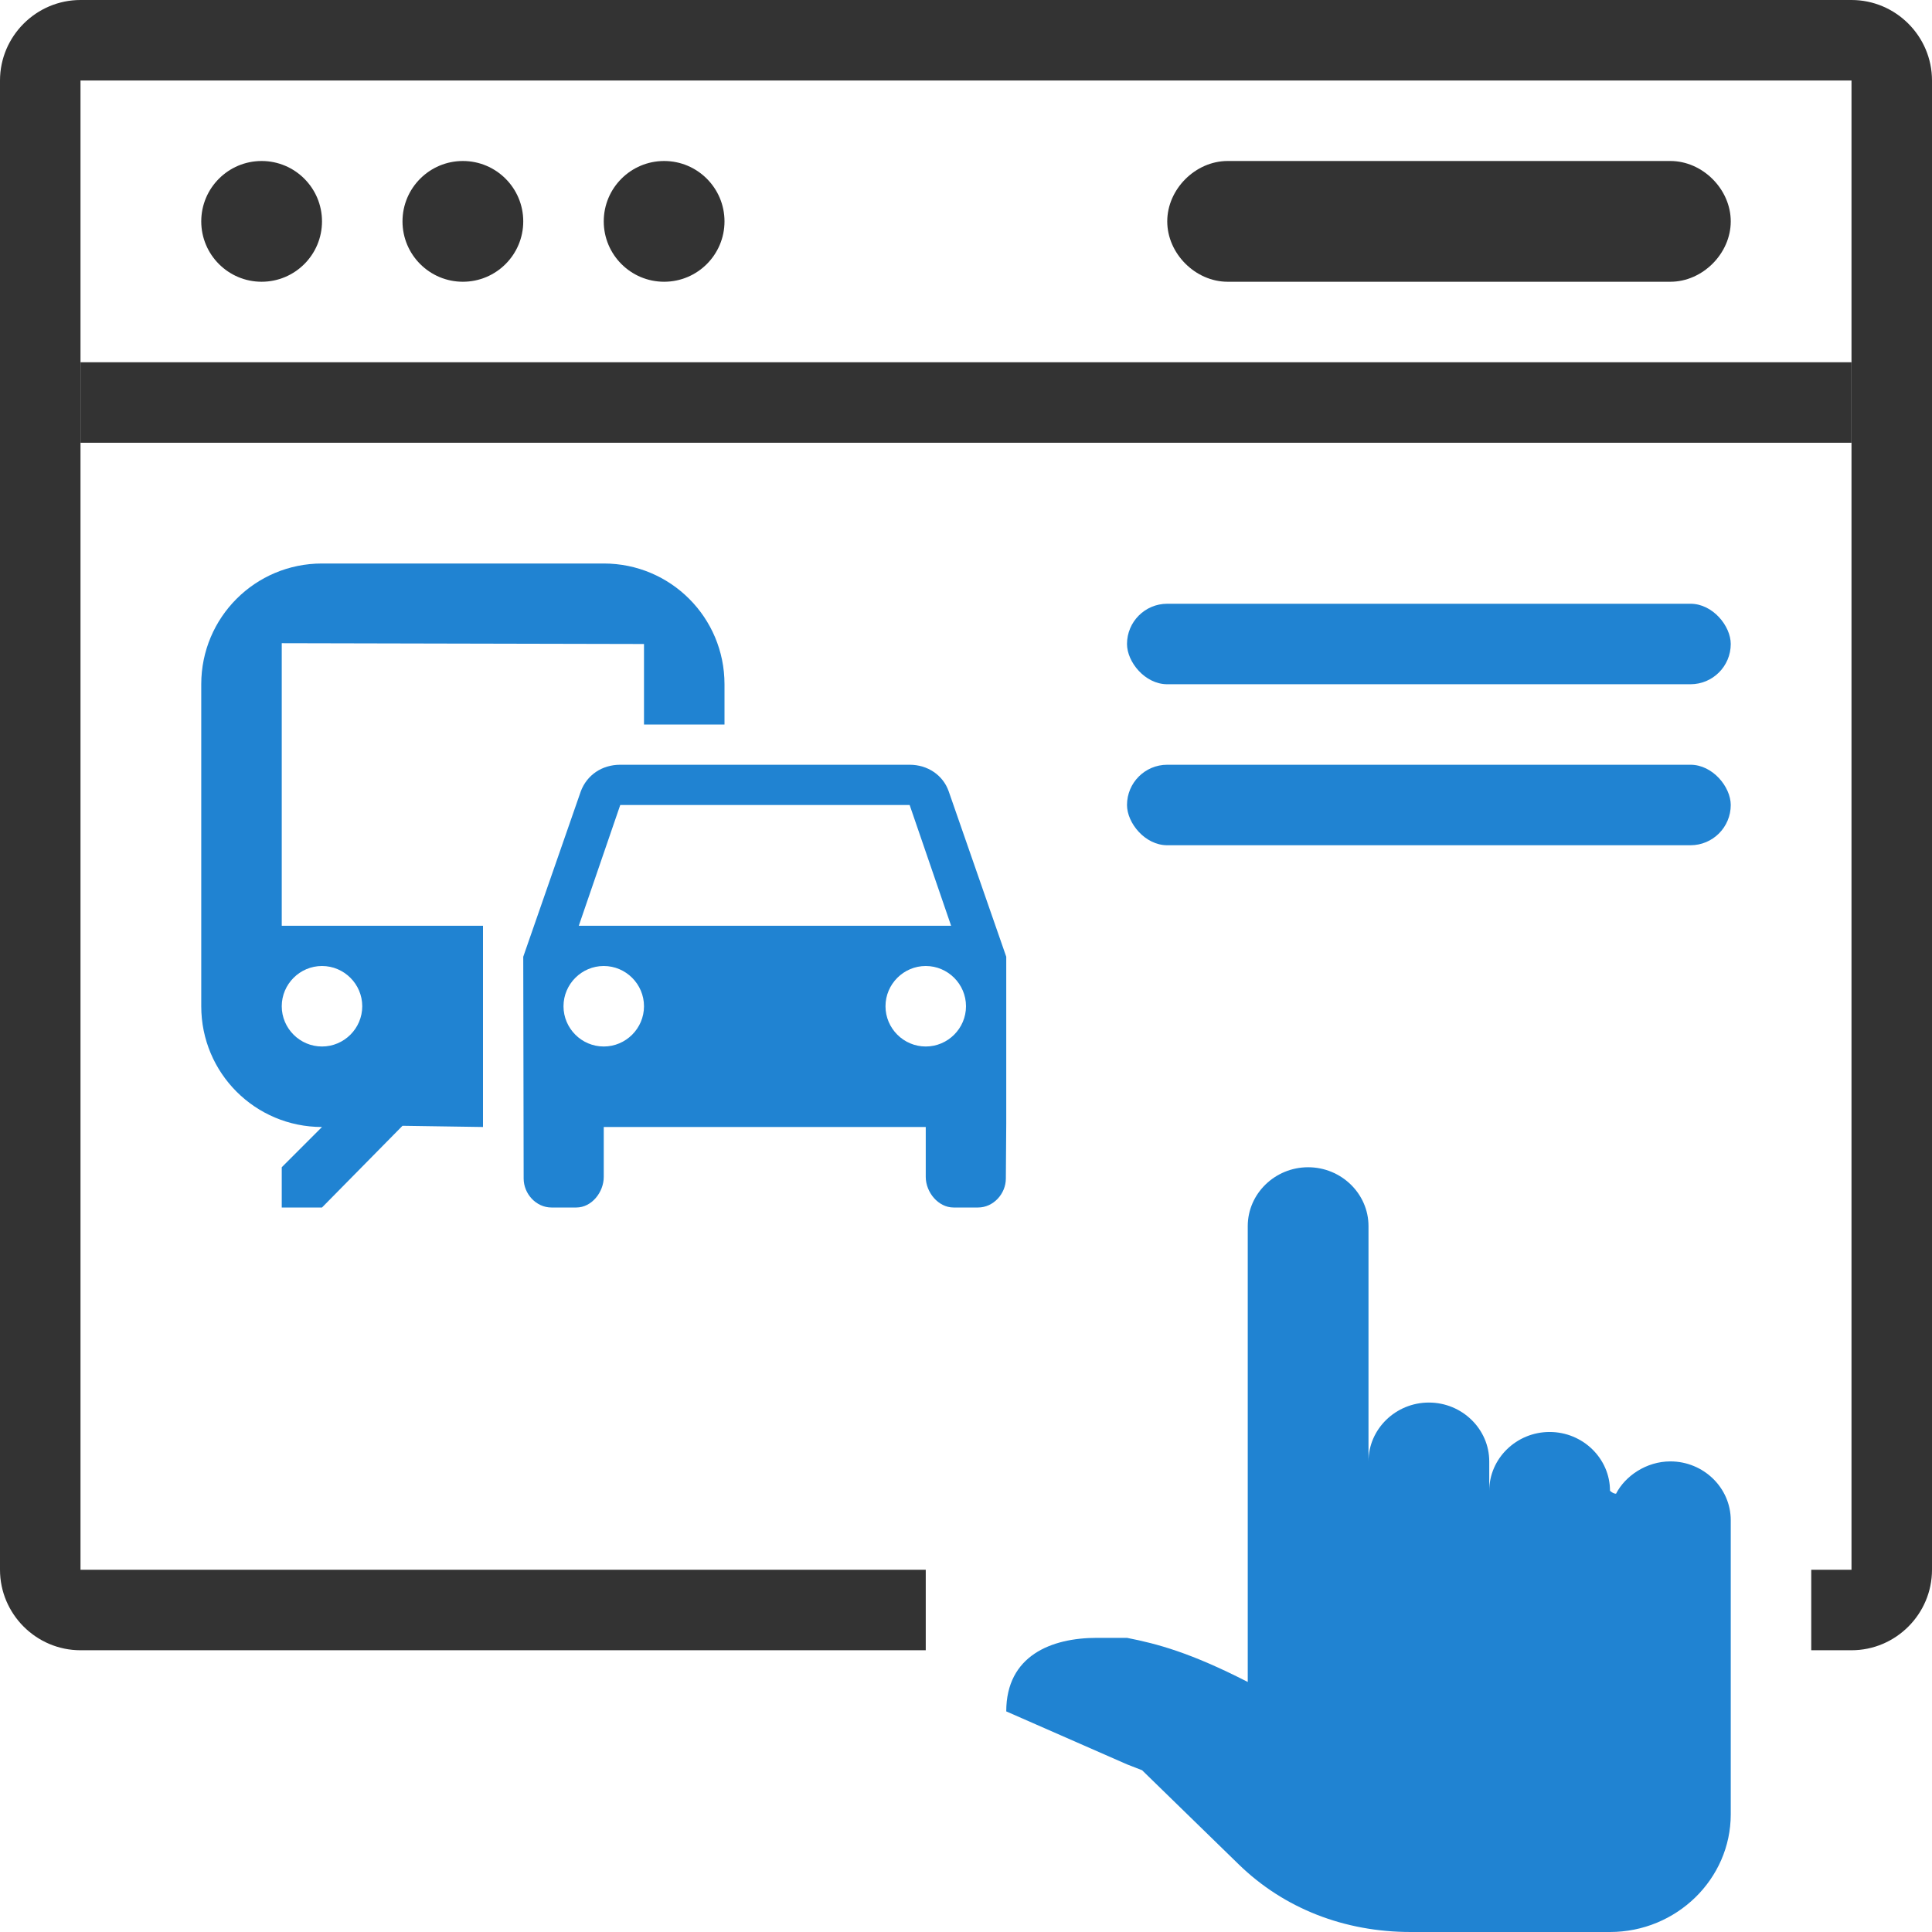 <svg width="48" height="48" viewBox="0 0 48 48" fill="none" xmlns="http://www.w3.org/2000/svg">
<path fill-rule="evenodd" clip-rule="evenodd" d="M2 0H46C47.1 0 48 0.9 48 2V39C48 40.1 47.1 41 46 41H45V39H46V2H2V39H23V41H2C0.9 41 0 40.1 0 39V2C0 0.9 0.9 0 2 0Z" fill="#333333"/>
<path d="M46 9H2V11H46V9Z" fill="#333333"/>
<path d="M6.5 7C7.328 7 8 6.328 8 5.5C8 4.672 7.328 4 6.5 4C5.672 4 5 4.672 5 5.5C5 6.328 5.672 7 6.5 7Z" fill="#333333"/>
<path d="M11.5 7C12.328 7 13 6.328 13 5.5C13 4.672 12.328 4 11.5 4C10.672 4 10 4.672 10 5.5C10 6.328 10.672 7 11.5 7Z" fill="#333333"/>
<path d="M16.5 7C17.328 7 18 6.328 18 5.5C18 4.672 17.328 4 16.5 4C15.672 4 15 4.672 15 5.5C15 6.328 15.672 7 16.5 7Z" fill="#333333"/>
<path d="M41.5 7H30.5C29.7 7 29 6.3 29 5.5C29 4.7 29.7 4 30.5 4H41.5C42.3 4 43 4.7 43 5.5C43 6.3 42.3 7 41.5 7Z" fill="#333333"/>
<path d="M41.5 36.308C40.9 36.308 40.375 36.673 40.15 37.111C40.075 37.111 40 37.038 40 37.038C40 36.235 39.325 35.577 38.5 35.577C37.675 35.577 37 36.235 37 37.038V36.308C37 35.504 36.325 34.846 35.5 34.846C34.675 34.846 34 35.504 34 36.308V32.654V30.462C34 29.658 33.325 29 32.5 29C31.675 29 31 29.658 31 30.462V32.654V41.788C29.575 41.058 28.75 40.839 28 40.692C27.775 40.692 27.475 40.692 27.25 40.692C26.125 40.692 25 41.131 25 42.519L28 43.835L28.375 43.981L30.775 46.319C31.9 47.415 33.4 48 35.05 48H40C41.65 48 43 46.685 43 45.077V37.769C43 36.965 42.325 36.308 41.5 36.308Z" fill="#2083D2"/>
<path d="M15 14H8C6.34 14 5 15.34 5 17V25C5 26.66 6.34 28 8 28L7 29V30H8L10 27.97L12 28V23H7V15.98L16 16V18H18V17C18 15.34 16.66 14 15 14ZM8 24C8.55 24 9 24.45 9 25C9 25.55 8.55 26 8 26C7.45 26 7 25.55 7 25C7 24.45 7.45 24 8 24ZM23.57 19.66C23.43 19.26 23.05 19 22.6 19H15.41C14.95 19 14.58 19.26 14.43 19.66L13 23.77L13.01 29.28C13.01 29.66 13.32 30 13.7 30H14.32C14.7 30 15 29.62 15 29.24V28H23V29.24C23 29.62 23.31 30 23.69 30H24.3C24.68 30 24.99 29.66 24.99 29.28L25 27.91V23.77L23.57 19.66V19.66ZM15.41 20H22.6L23.63 23H14.38L15.41 20V20ZM15 26C14.45 26 14 25.55 14 25C14 24.45 14.45 24 15 24C15.55 24 16 24.45 16 25C16 25.55 15.55 26 15 26ZM23 26C22.45 26 22 25.55 22 25C22 24.45 22.45 24 23 24C23.55 24 24 24.45 24 25C24 25.55 23.55 26 23 26Z" fill="#2083D2"/>
<rect x="28" y="15" width="15" height="2" rx="1" fill="#2083D2"/>
<rect x="28" y="19" width="15" height="2" rx="1" fill="#2083D2"/>
</svg>
